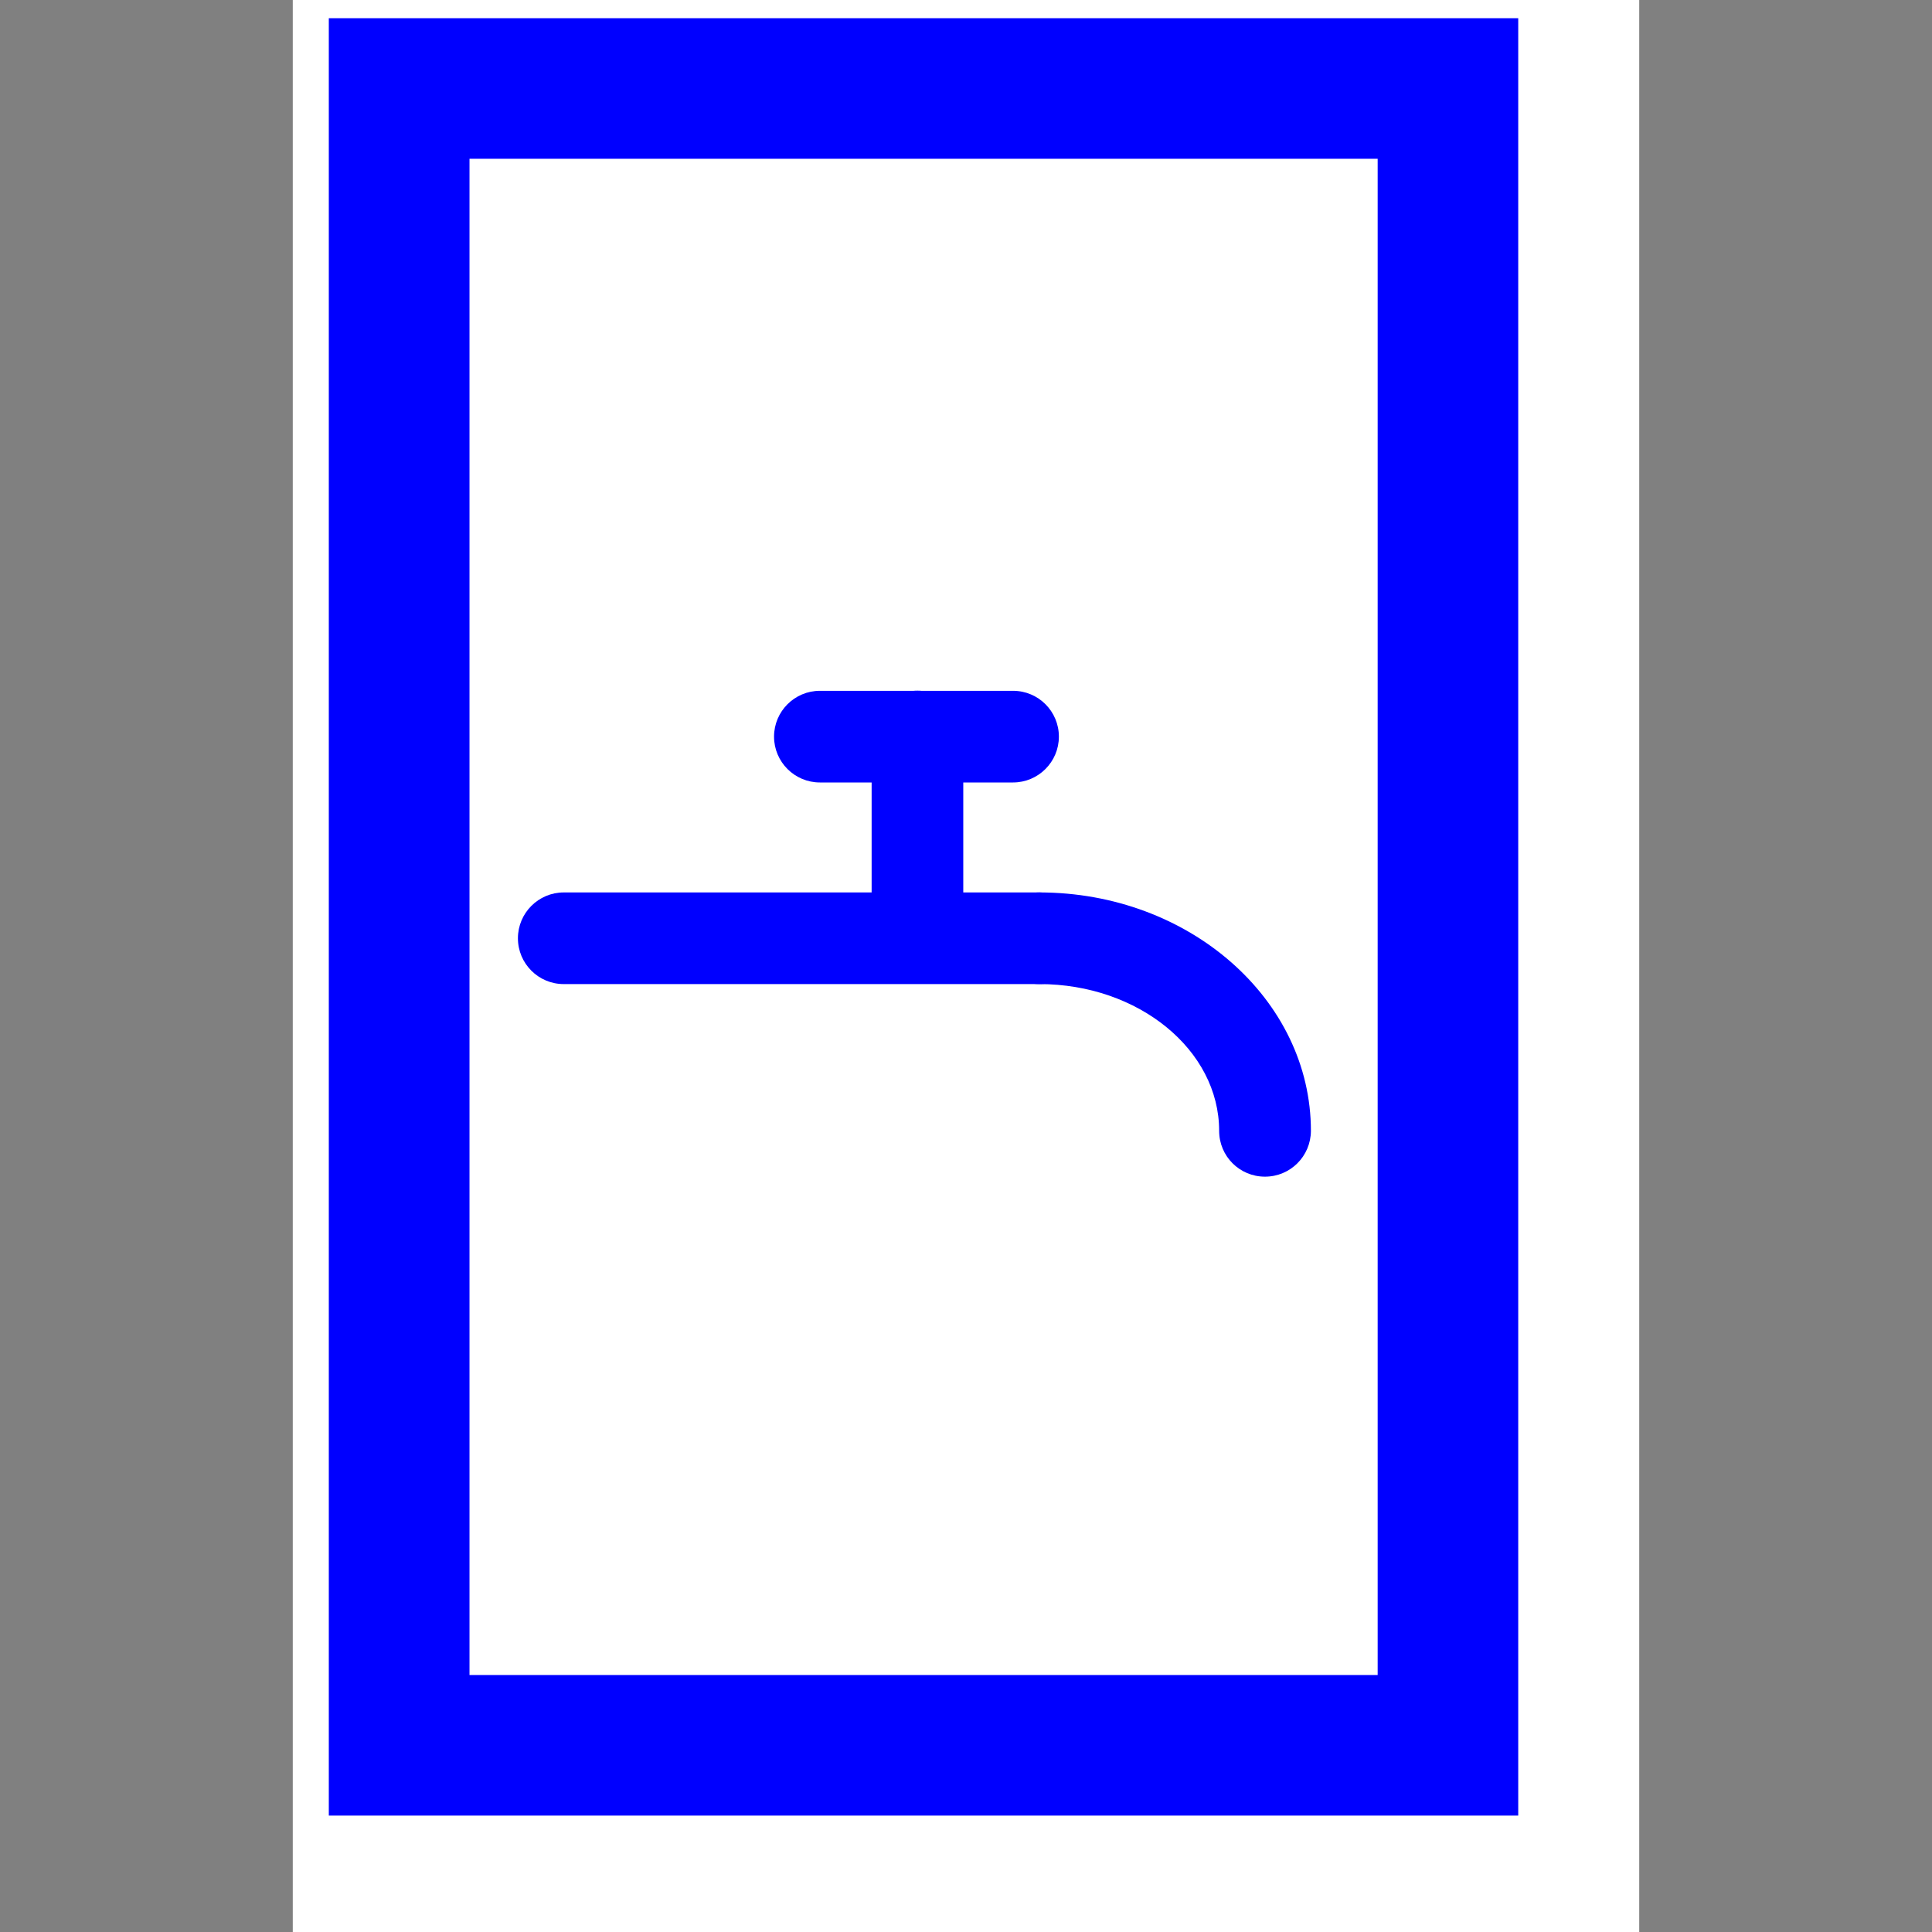 <?xml version="1.0" encoding="utf-8"?>
<!-- Generator: Adobe Illustrator 28.0.0, SVG Export Plug-In . SVG Version: 6.00 Build 0)  -->
<svg version="1.1" id="Layer_1" xmlns="http://www.w3.org/2000/svg" xmlns:xlink="http://www.w3.org/1999/xlink" x="0px" y="0px"
	 viewBox="0 0 156 156" style="enable-background:new 0 0 156 156;" xml:space="preserve">
<rect x="0" y="0" width="156" height="156" fill="#808080" stroke="none"/>
<style type="text/css">
	.st0{fill-rule:evenodd;clip-rule:evenodd;fill:#FFFFFF;}
	.st1{fill:#0000FF;}
	.st2{fill:none;}
</style>
<g>
	<polygon class="st0" points="23.64,0 132.36,0 132.36,156 23.64,156 23.64,0 	"/>
	<polygon class="st0" points="26.07,0.98 123.07,0.98 123.07,147.1 26.07,147.1 26.07,0.98 	"/>
	<path class="st1" d="M122.59,146.6H26.55V1.47h96.04V146.6z M37.91,135.25h73.33V12.82H37.91V135.25z"/>
	<path class="st1" d="M81.8,63.18H66.2c-2.04,0-3.7-1.66-3.7-3.7s1.66-3.7,3.7-3.7h15.6c2.05,0,3.7,1.66,3.7,3.7
		S83.84,63.18,81.8,63.18z"/>
	<path class="st1" d="M74.08,78.81c-2.04,0-3.7-1.65-3.7-3.7V59.47c0-2.04,1.66-3.7,3.7-3.7s3.7,1.66,3.7,3.7v15.64
		C77.78,77.16,76.12,78.81,74.08,78.81z"/>
	<path class="st1" d="M83.9,79.46H45.52c-2.04,0-3.7-1.65-3.7-3.7c0-2.04,1.66-3.7,3.7-3.7H83.9c2.05,0,3.7,1.66,3.7,3.7
		C87.6,77.81,85.95,79.46,83.9,79.46z"/>
	<path class="st1" d="M102.14,95.01c-2.05,0-3.7-1.65-3.7-3.7c0-6.53-6.51-11.85-14.51-11.85c-2.05,0-3.7-1.65-3.7-3.7
		c0-2.04,1.65-3.7,3.7-3.7c12.09,0,21.92,8.64,21.92,19.25C105.84,93.36,104.19,95.01,102.14,95.01z"/>
	<polygon class="st2" points="24.11,155.53 131.89,155.53 131.89,0.47 24.11,0.47 24.11,155.53 	"/>
</g>
</svg>
